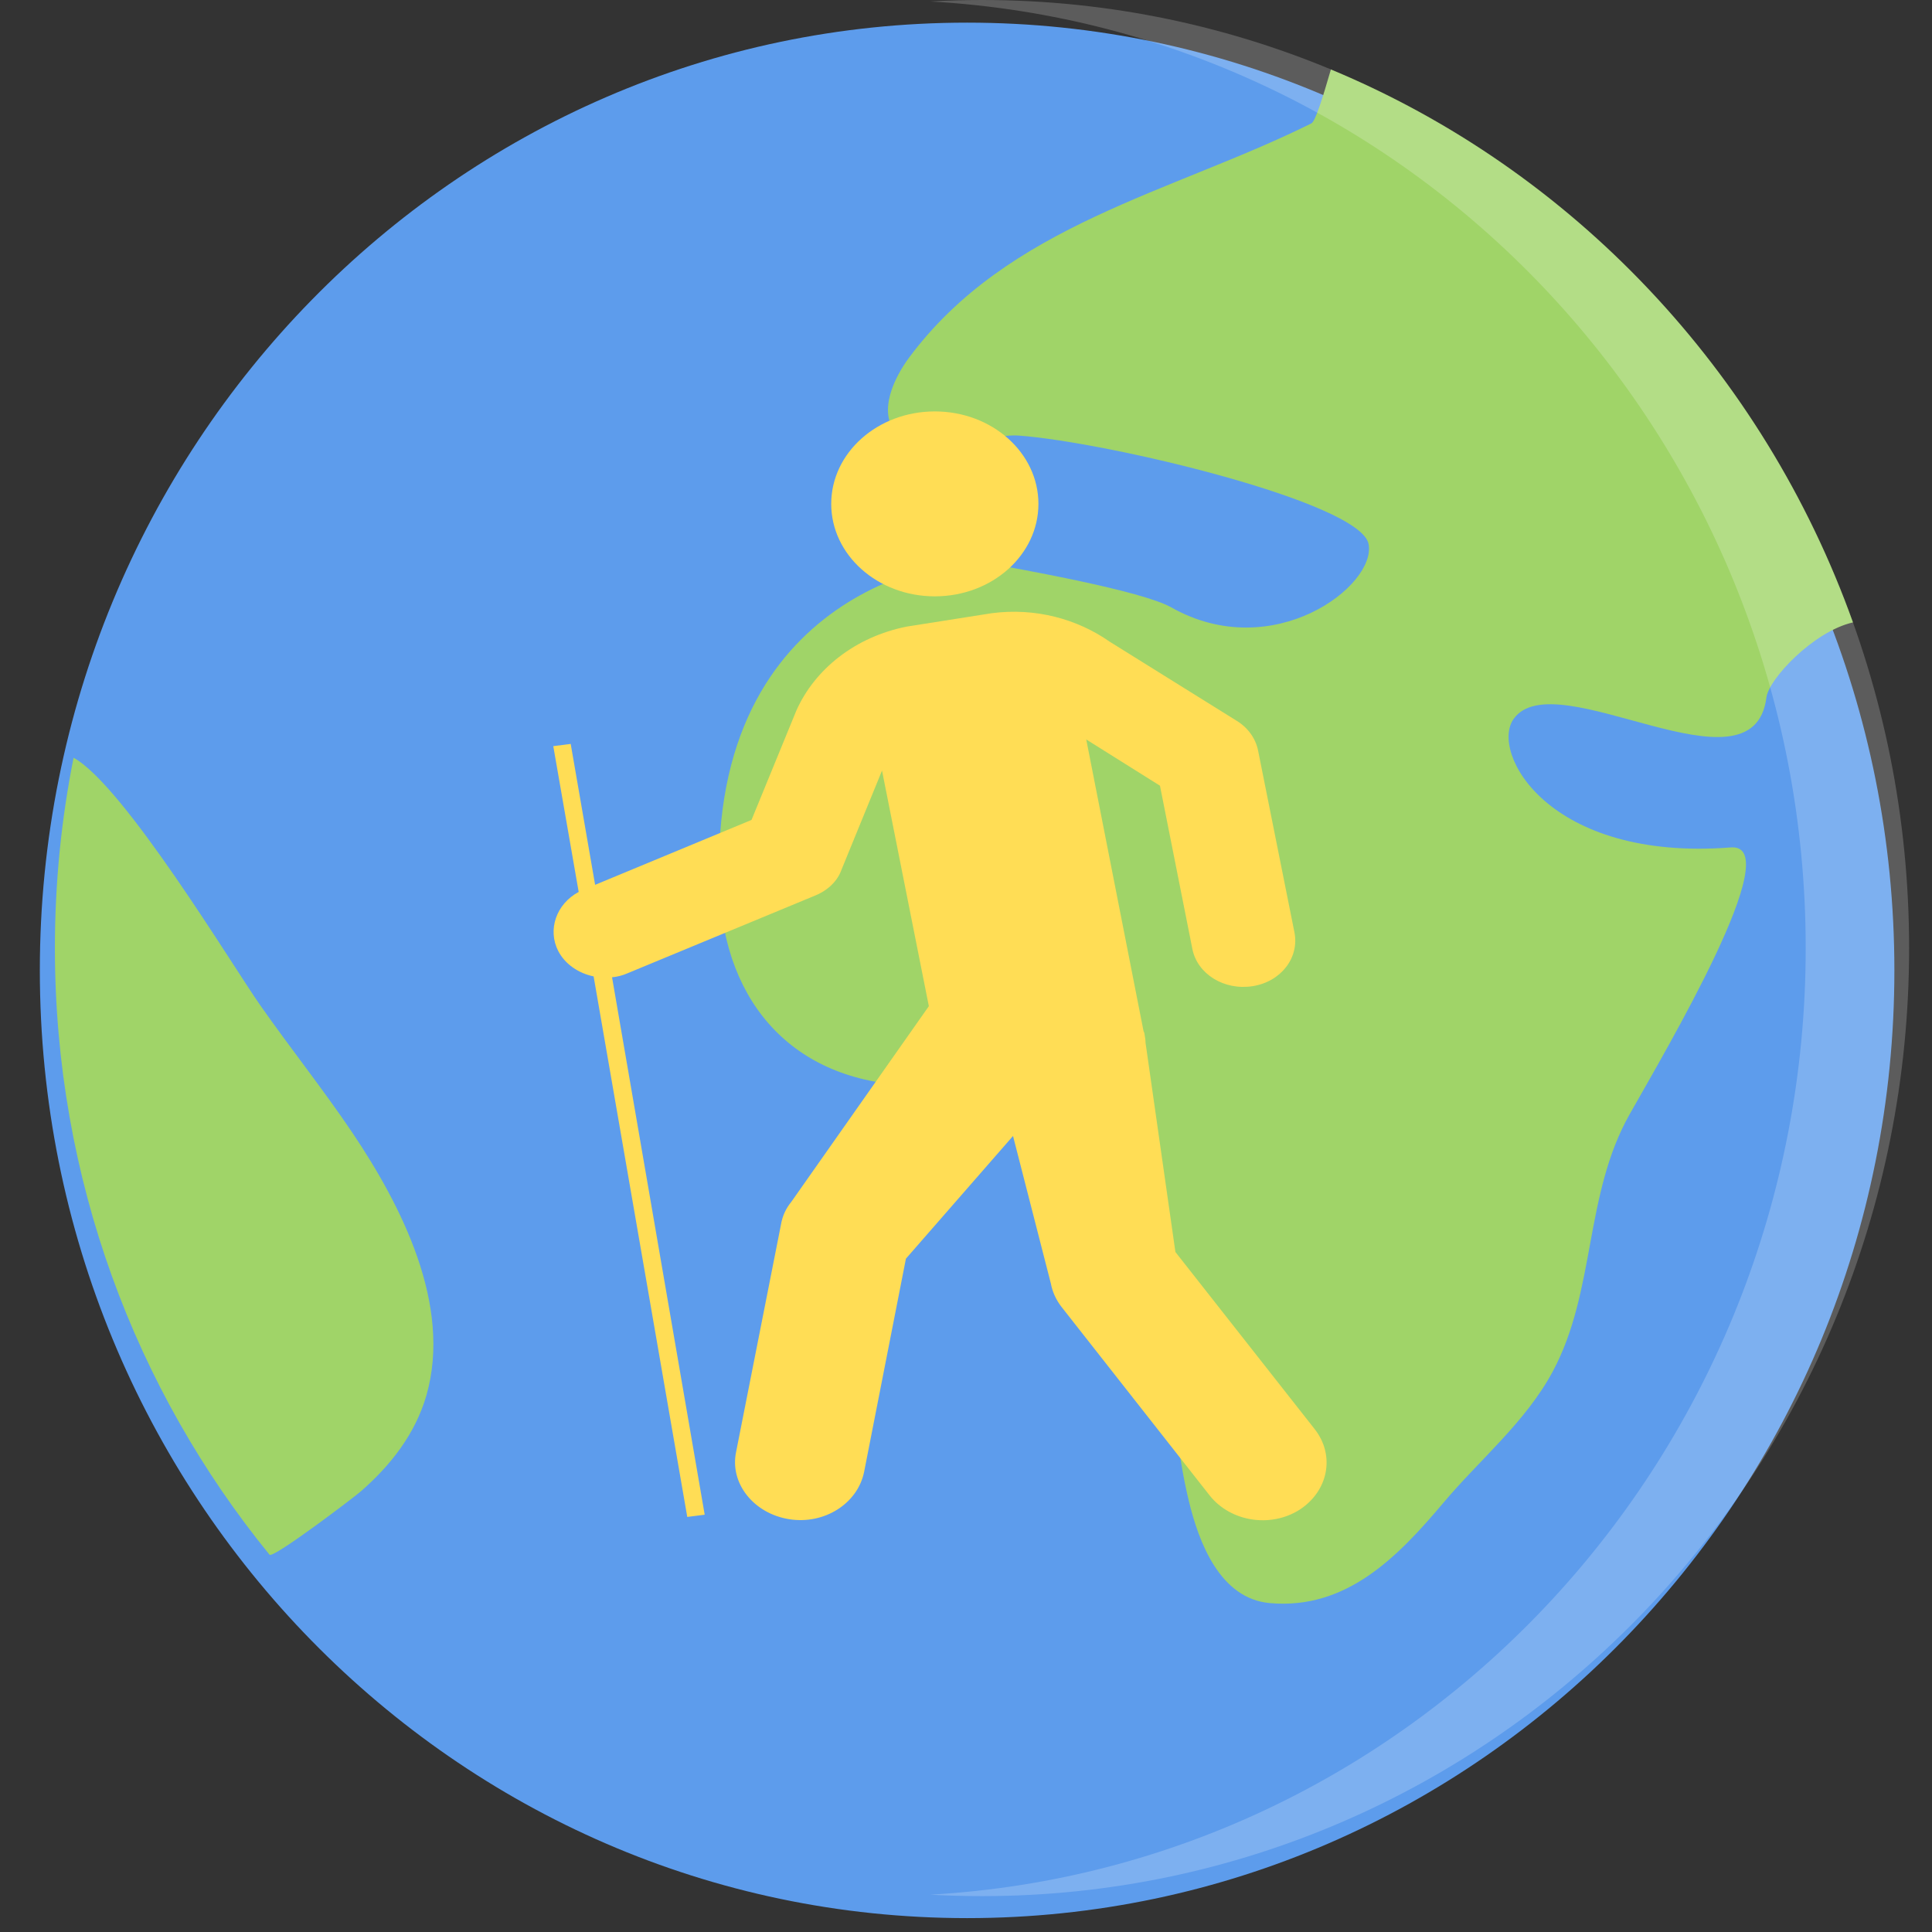 <?xml version="1.0" encoding="UTF-8" standalone="no"?>
<!-- Uploaded to: SVG Repo, www.svgrepo.com, Generator: SVG Repo Mixer Tools -->

<svg
   xmlns:dc="http://purl.org/dc/elements/1.1/"
   xmlns:cc="http://creativecommons.org/ns#"
   xmlns:rdf="http://www.w3.org/1999/02/22-rdf-syntax-ns#"
   xmlns:svg="http://www.w3.org/2000/svg"
   xmlns="http://www.w3.org/2000/svg"
   xmlns:sodipodi="http://sodipodi.sourceforge.net/DTD/sodipodi-0.dtd"
   xmlns:inkscape="http://www.inkscape.org/namespaces/inkscape"
   version="1.1"
   id="Layer_1"
   viewBox="0 0 511.993 511.993"
   xml:space="preserve"
   sodipodi:docname="gpx_recorder_appicon.svg"
   inkscape:version="0.92.4 (5da689c313, 2019-01-14)"><rect x="0" y="0" width="511.993" height="511.993" fill="#333333" stroke="none"/><defs
   id="defs25" /><sodipodi:namedview
   pagecolor="#ffffff"
   bordercolor="#666666"
   borderopacity="1"
   objecttolerance="10"
   gridtolerance="10"
   guidetolerance="10"
   inkscape:pageopacity="0"
   inkscape:pageshadow="2"
   inkscape:window-width="1920"
   inkscape:window-height="1017"
   id="namedview23"
   showgrid="false"
   inkscape:zoom="0.46094379"
   inkscape:cx="255.99651"
   inkscape:cy="255.99651"
   inkscape:window-x="1672"
   inkscape:window-y="-8"
   inkscape:window-maximized="1"
   inkscape:current-layer="Layer_1" />


<path
   style="fill:#5d9cec;stroke-width:1.297"
   d="m 502.024,257.157 c 0,138.714 -110.013,251.157 -245.734,251.157 C 120.572,508.314 10.557,395.873 10.557,257.157 10.557,118.443 120.572,6 256.291,6 392.009,6 502.024,118.444 502.024,257.157 Z"
   id="path10"
   inkscape:connector-curvature="0" />
<g
   id="g16"
   transform="matrix(1.283,0,0,1.312,-40.314,0)">
	<path
   style="fill:#a0d468"
   d="m 388.91,171.17 c -37.701,2.867 -49.795,-19.234 -44.826,-25.984 8.594,-11.695 49.498,16.719 52.201,-4.336 0.484,-3.695 9.734,-13.335 17.875,-15.132 C 395.598,74.985 356.193,34.306 306.319,14.032 c -1.703,5.742 -3.203,10.484 -4.031,10.891 -28.75,13.977 -62.718,20.468 -83.109,47.335 -2.859,3.773 -6.641,10.898 -2.547,15.398 5.062,5.578 18.594,-0.156 25.234,0.328 18.468,1.328 70.546,13.453 72.234,21.89 1.688,8.429 -19.766,24.39 -40.734,12.82 -6.172,-3.406 -30.828,-7.648 -39.203,-9.156 -5.859,-1.047 -56.405,5.296 -54.155,65.39 0.906,24.374 16.156,40.053 40.733,40.334 20.391,0.234 41.031,-2.148 47.703,21.984 5.656,20.453 3.5,41.625 8.547,61.984 2.031,8.188 6.359,19.688 16.734,20.578 15.734,1.359 26.312,-9.219 35.765,-20.188 7.531,-8.766 17.047,-16.375 22.672,-26.625 8.905,-16.273 6.453,-35.648 15.874,-51.945 7.593,-13.147 32.796,-54.794 20.874,-53.88 z"
   id="path12"
   inkscape:connector-curvature="0" />
	<path
   style="fill:#a0d468"
   d="m 104.212,228.801 c -6,-8.711 -12.875,-17.148 -19.03,-25.742 -5.75,-8.007 -28.172,-44.413 -38.562,-50.007 -2.531,12.422 -3.859,25.273 -3.859,38.445 0,46.608 16.656,89.327 44.328,122.53 0.703,0.859 17.343,-11.5 18.812,-12.75 6.141,-5.219 11.281,-11.594 13.594,-19.422 5.358,-18.257 -5.189,-38.374 -15.283,-53.054 z"
   id="path14"
   inkscape:connector-curvature="0" />
</g>
<g
   style="opacity:0.2"
   id="g20"
   transform="matrix(1.283,0,0,1.312,-40.314,0)">
	<path
   style="fill:#ffffff"
   d="m 234.257,0 c -3.594,0 -7.141,0.102 -10.688,0.297 100.795,5.547 180.825,89.022 180.825,191.2 0,102.186 -80.029,185.653 -180.825,191.2 3.547,0.203 7.094,0.297 10.688,0.297 105.764,0 191.497,-85.732 191.497,-191.497 C 425.754,85.734 340.021,0 234.257,0 Z"
   id="path18"
   inkscape:connector-curvature="0" />
</g>
<g
   transform="matrix(1.32,0,0,1.178,-204.076,-55.183)"
   id="g843"
   style="fill:#ffdd55"><g
     id="g6"
     transform="translate(569.281,-16.901)"
     style="fill:#ffdd55"><circle
       id="circle2"
       r="20.8"
       cy="177.1"
       cx="-227"
       style="fill:#ffdd55" /><path
       inkscape:connector-curvature="0"
       id="path4-7"
       d="m -150.7,385.3 -28,-39.9 -6,-47.1 c 0,-0.6 -0.1,-1.3 -0.2,-1.9 0,-0.2 -0.1,-0.5 -0.2,-0.7 l -11.5,-65.6 14.8,10.4 6.5,36.7 c 1,5.7 6.4,9.4 12.1,8.4 5.7,-1 9.4,-6.4 8.4,-12.1 l -7.3,-40.9 c -0.5,-2.8 -2.1,-5.2 -4.3,-6.7 l -25.5,-17.8 c -6.5,-5.1 -14.9,-7.7 -23.7,-6.4 l -17,3 c -10.4,2.3 -18.5,9.6 -22.2,18.9 l -9,24.6 -31.4,14.6 -4.9,-31.7 -3.5,0.5 5.1,32.8 c -4.5,2.7 -6.3,8.5 -4.1,13.3 1.4,3 4.1,5 7.1,5.7 l 18.8,121.6 3.5,-0.5 -18.6,-120.9 c 1,-0.1 2.1,-0.4 3.1,-0.9 l 37.7,-17.5 c 2.6,-1.2 4.5,-3.3 5.3,-5.9 l 8.1,-22.2 9.4,53 -27.6,44 c -1.1,1.5 -1.8,3.2 -2.1,5.2 l -9,51.1 c -1.3,7 3.5,13.8 10.6,15.1 7.1,1.3 13.8,-3.5 15.1,-10.6 l 8.4,-48 21.5,-27.6 7.6,33.2 c 0.3,1.8 1,3.6 2.1,5.2 l 29.8,42.5 c 4.2,5.9 12.2,7.3 18,3.2 5.8,-4.2 7.2,-12.2 3.1,-18.1 z"
       style="fill:#ffdd55" /></g></g></svg>